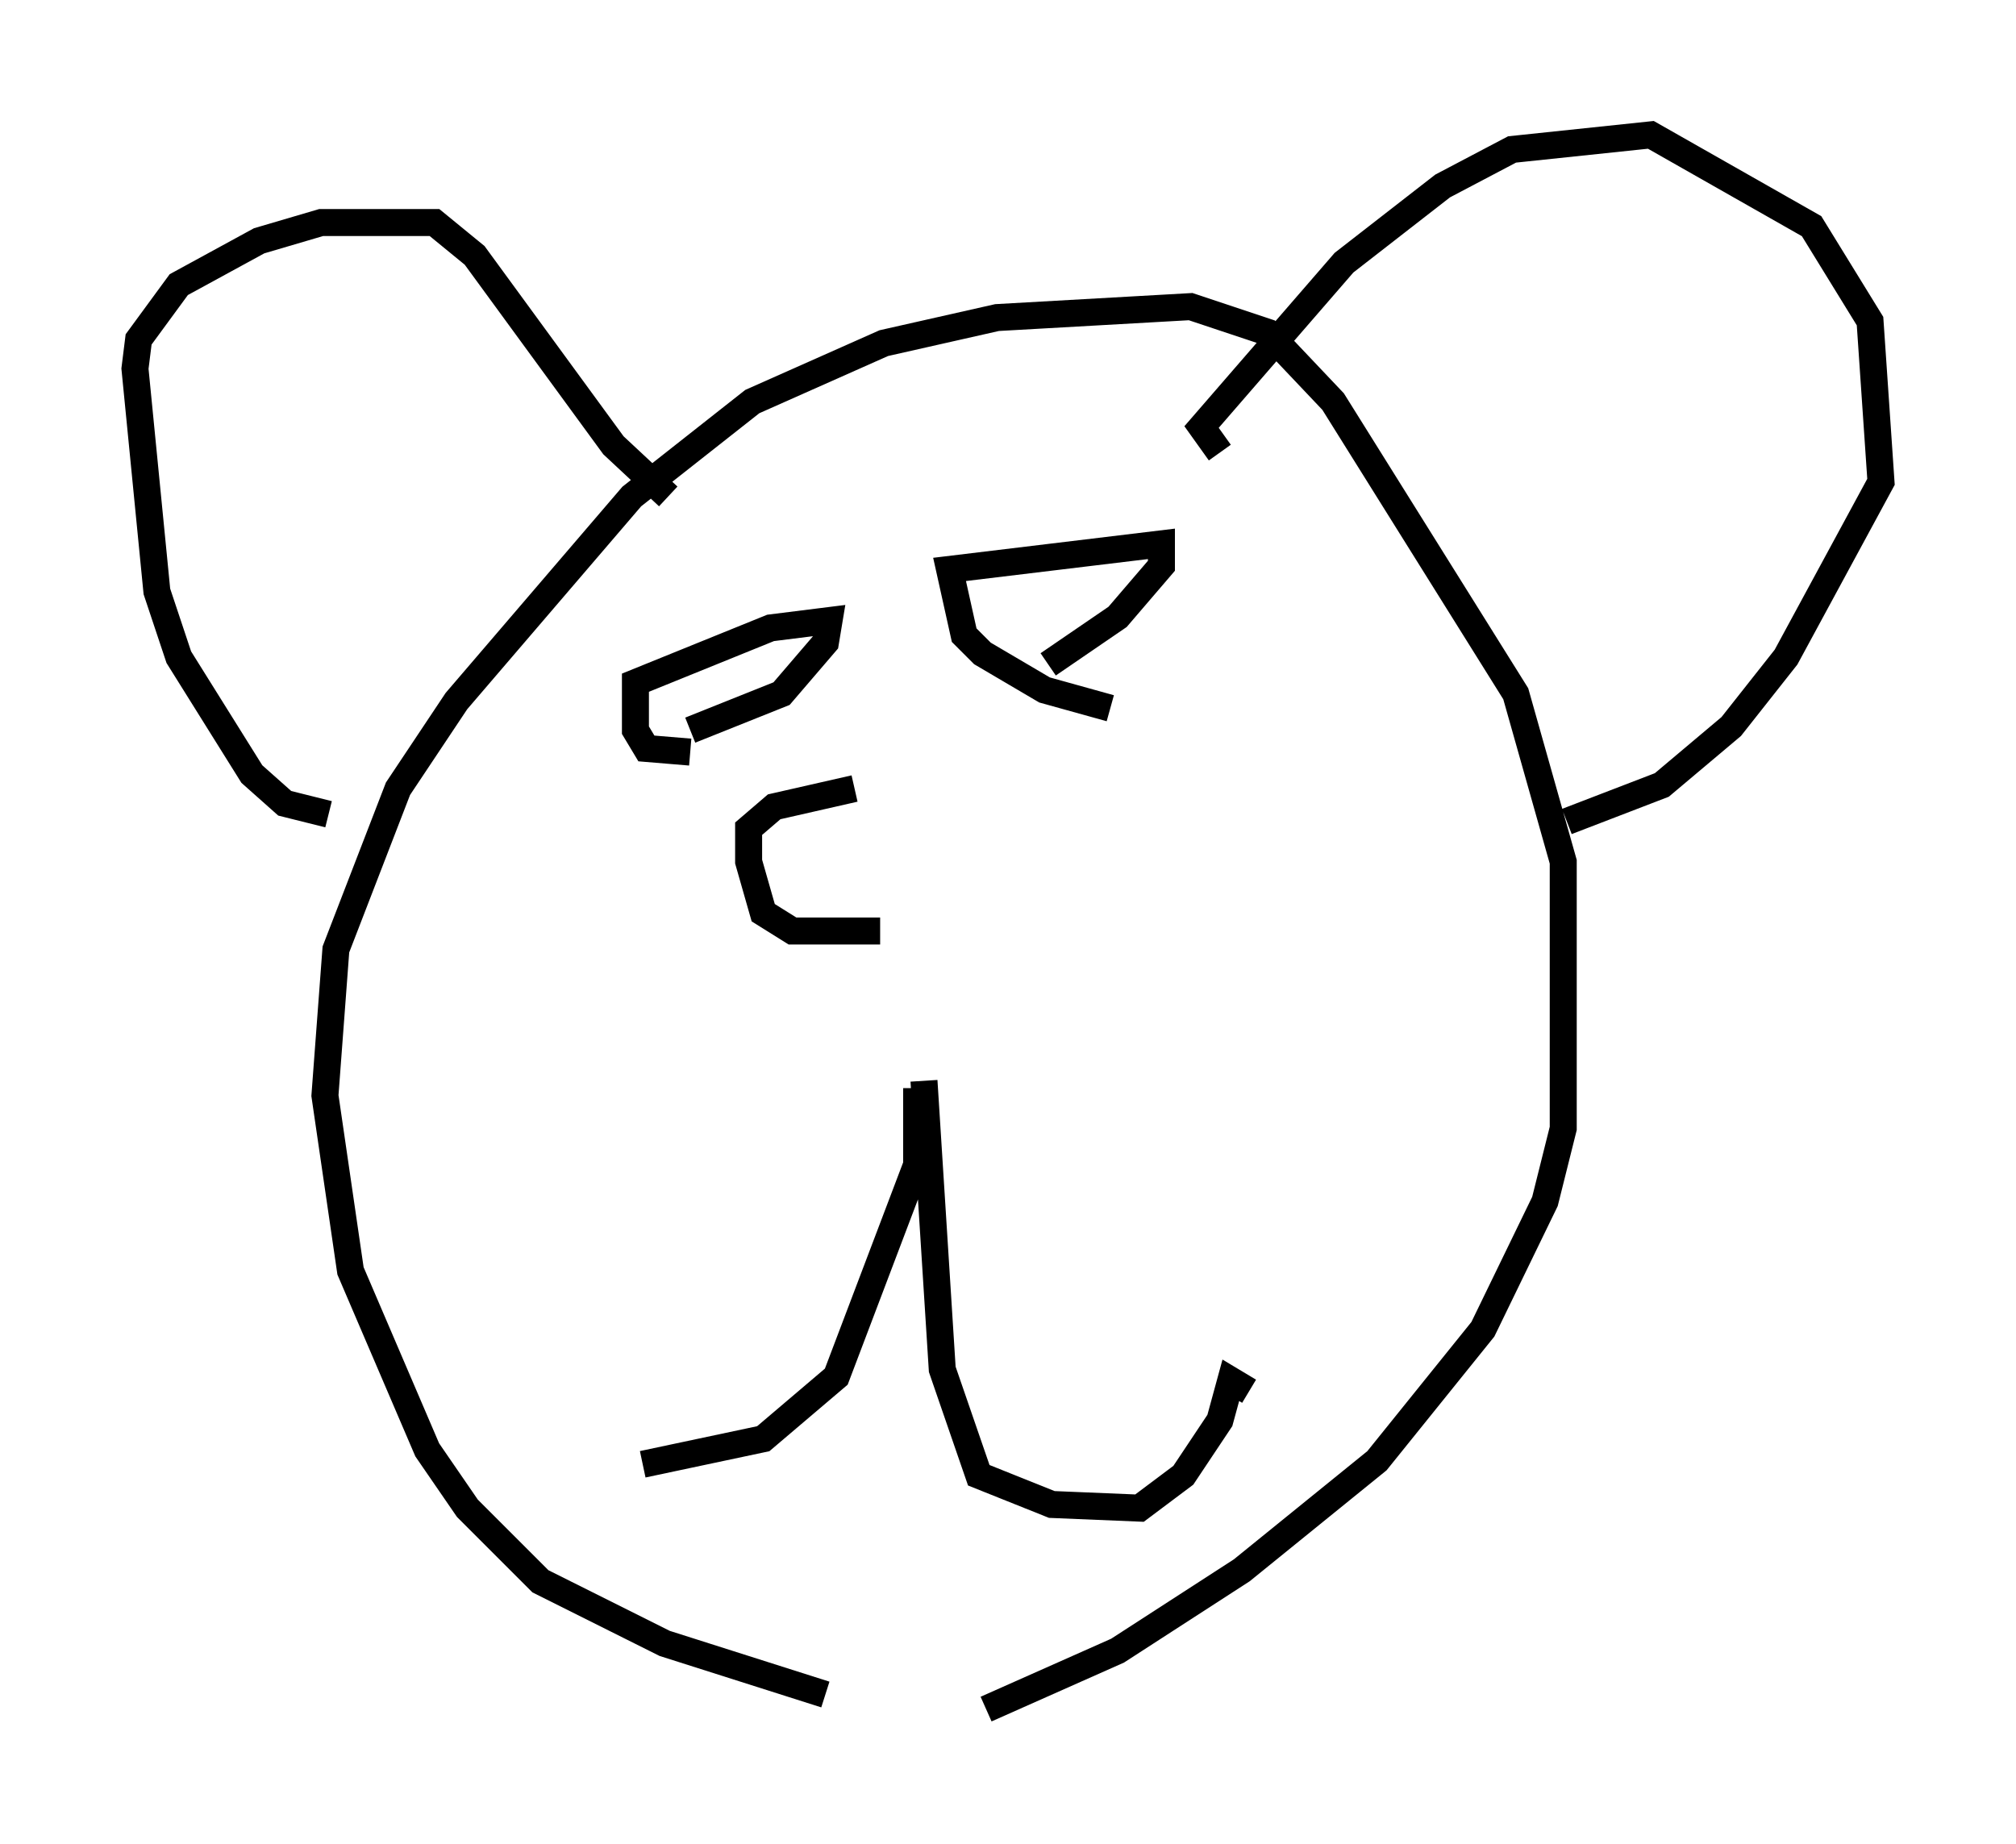 <?xml version="1.0" encoding="utf-8" ?>
<svg baseProfile="full" height="68.321" version="1.1" width="74.681" xmlns="http://www.w3.org/2000/svg" xmlns:ev="http://www.w3.org/2001/xml-events" xmlns:xlink="http://www.w3.org/1999/xlink"><defs /><rect fill="white" height="68.321" width="74.681" x="0" y="0" /><path d="M33.958, 62.645 m-3.383, 0.135 l-5.954, -1.894 -4.601, -2.3 l-2.706, -2.706 -1.488, -2.165 l-2.842, -6.631 -0.947, -6.495 l0.406, -5.413 2.3, -5.954 l2.165, -3.248 6.495, -7.578 l4.465, -3.518 4.871, -2.165 l4.195, -0.947 7.172, -0.406 l2.842, 0.947 2.436, 2.571 l6.766, 10.825 1.759, 6.225 l0.0, 9.878 -0.677, 2.706 l-2.3, 4.736 -3.924, 4.871 l-5.007, 4.059 -4.601, 2.977 l-4.871, 2.165 m-24.357, -33.153 l-1.624, -0.406 -1.218, -1.083 l-2.706, -4.33 -0.812, -2.436 l-0.812, -8.254 0.135, -1.083 l1.488, -2.03 2.977, -1.624 l2.3, -0.677 4.195, 0.0 l1.488, 1.218 5.142, 7.036 l2.03, 1.894 m20.433, -1.624 l-0.677, -0.947 5.277, -6.089 l3.654, -2.842 2.571, -1.353 l5.142, -0.541 5.954, 3.383 l2.165, 3.518 0.406, 5.954 l-3.518, 6.495 -2.03, 2.571 l-2.571, 2.165 -3.518, 1.353 m-24.086, 9.878 l0.0, 2.842 -2.977, 7.848 l-2.706, 2.3 -4.465, 0.947 m10.419, -14.208 l0.677, 10.69 1.353, 3.924 l2.706, 1.083 3.248, 0.135 l1.624, -1.218 1.353, -2.03 l0.406, -1.488 0.677, 0.406 m-20.703, -23.68 l-1.624, -0.135 -0.406, -0.677 l0.0, -1.759 5.007, -2.03 l2.165, -0.271 -0.135, 0.812 l-1.624, 1.894 -3.383, 1.353 m15.561, -0.812 l-2.436, -0.677 -2.3, -1.353 l-0.677, -0.677 -0.541, -2.436 l7.848, -0.947 0.0, 0.812 l-1.624, 1.894 -2.571, 1.759 m-6.225, 9.878 l-3.248, 0.0 -1.083, -0.677 l-0.541, -1.894 0.0, -1.218 l0.947, -0.812 2.977, -0.677 " fill="none" stroke="black" stroke-width="1" /></svg>